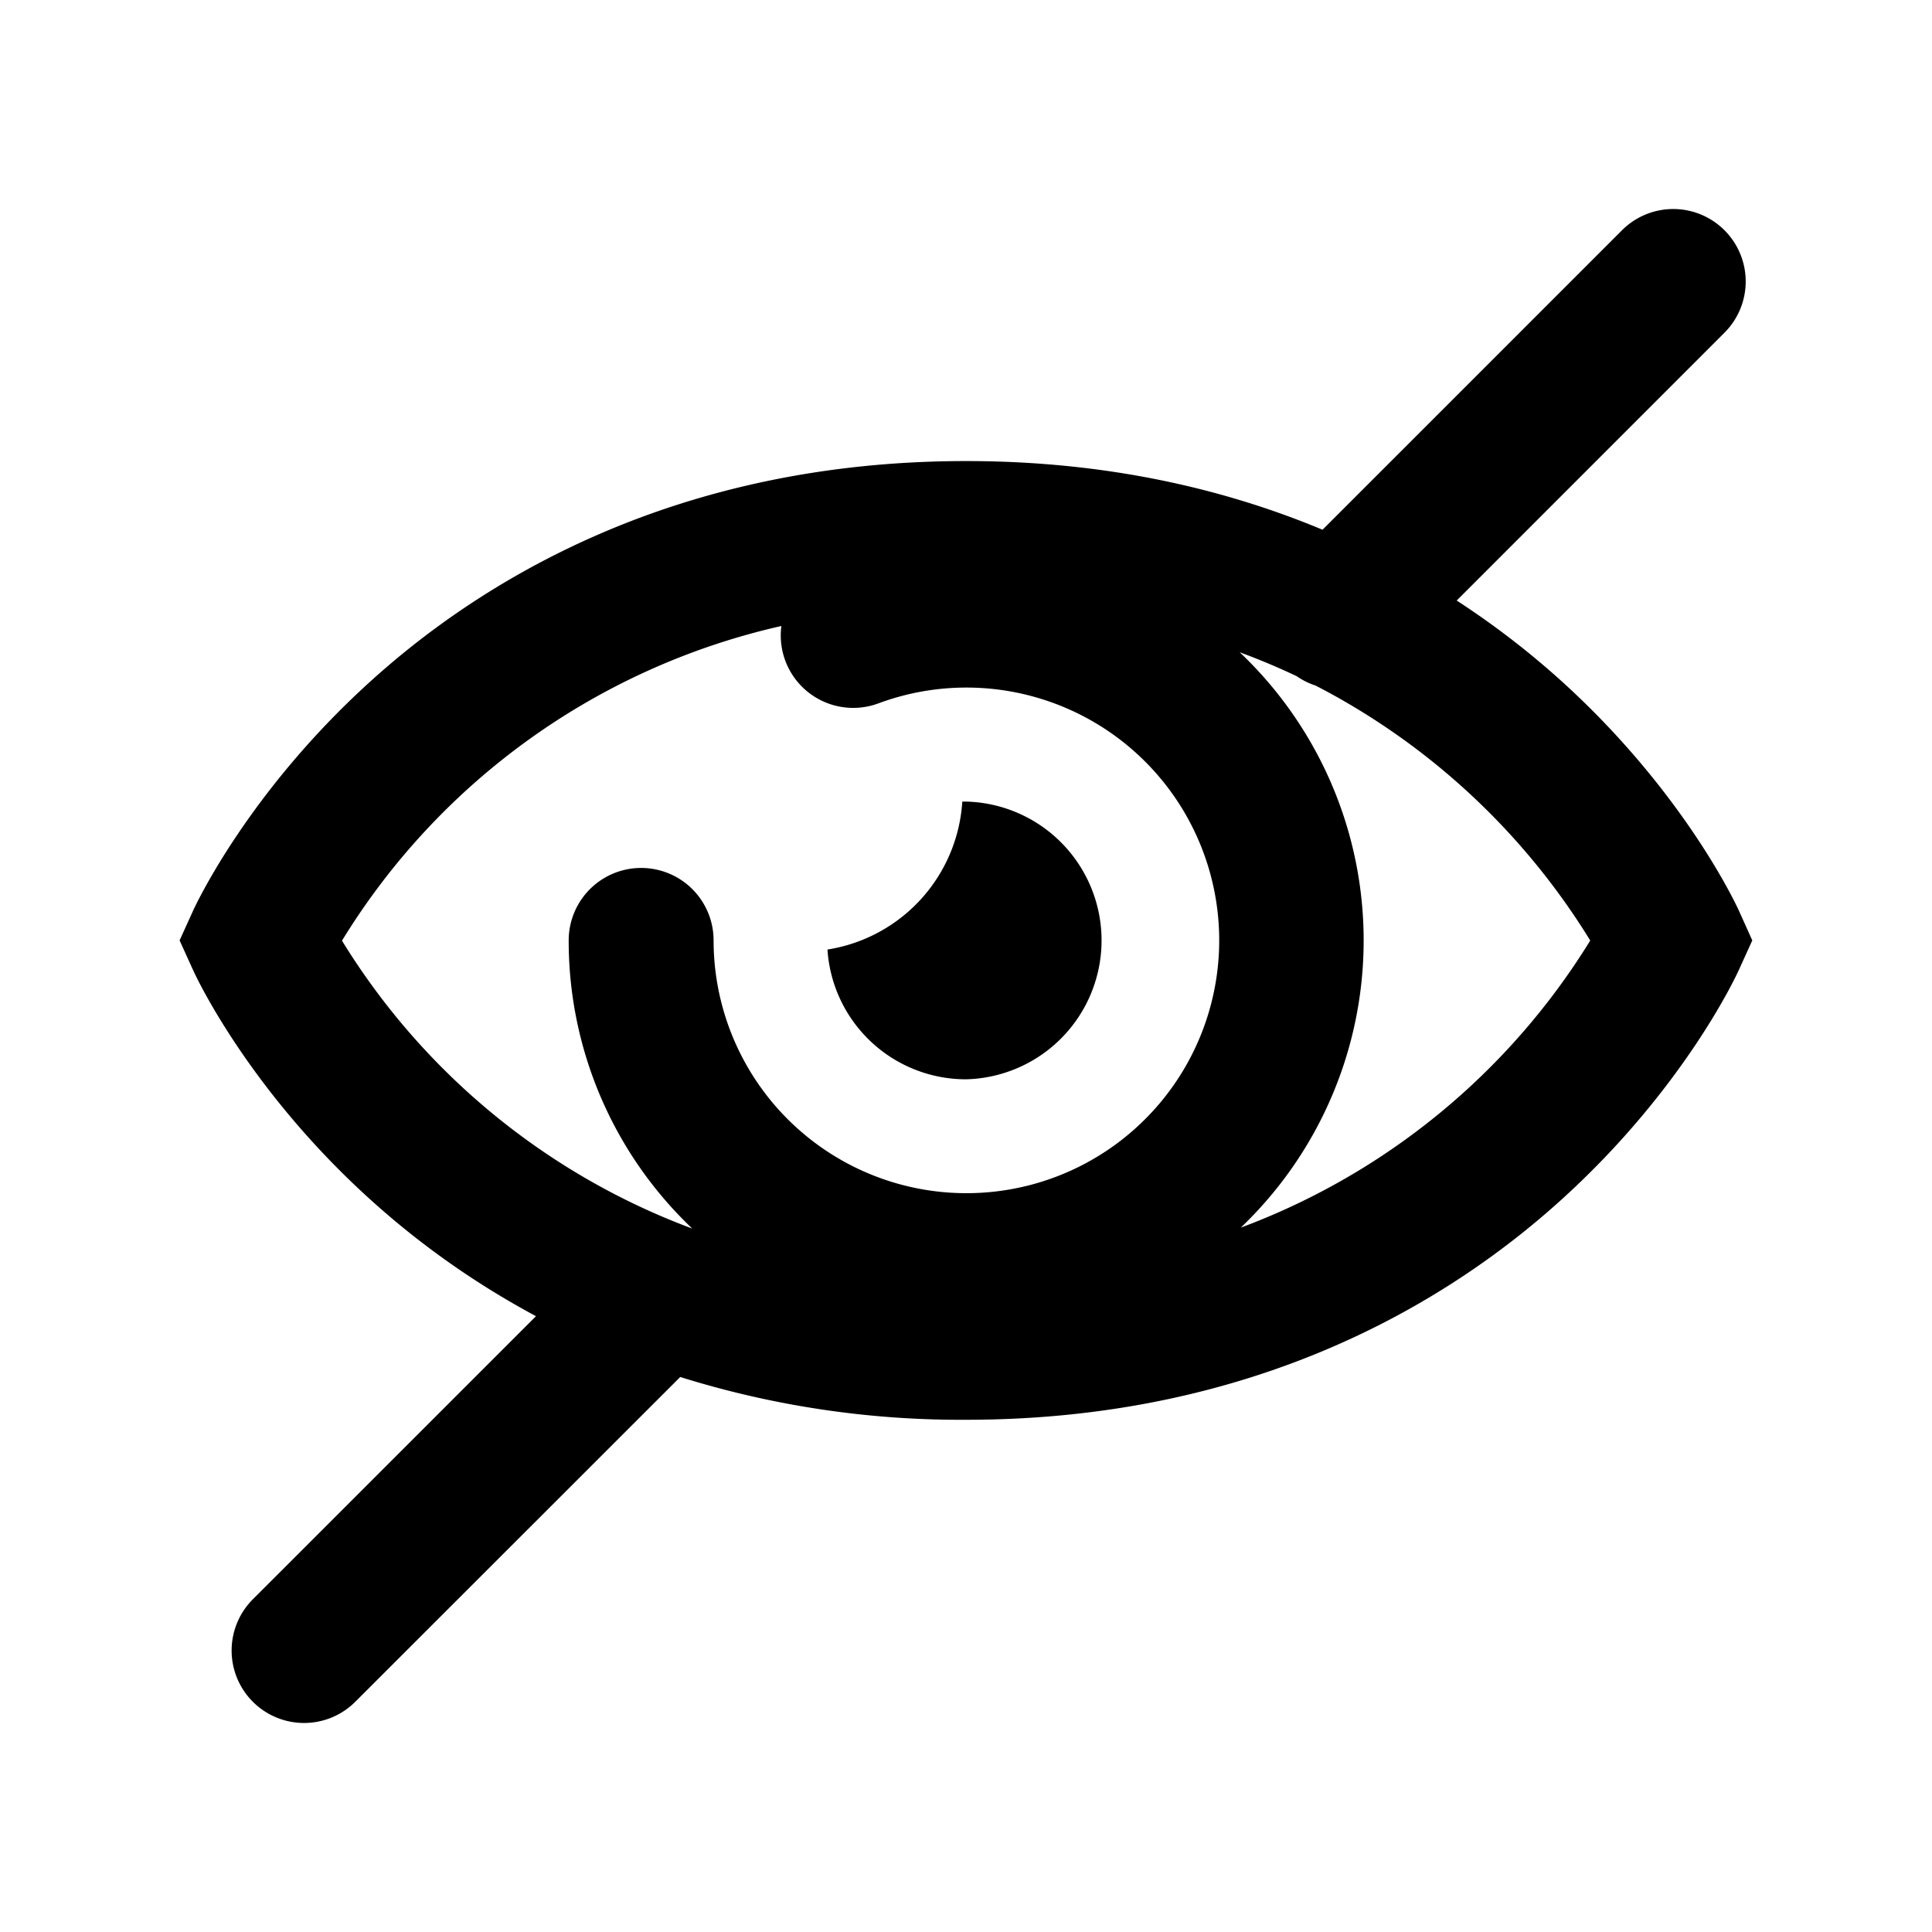 <svg id="ds44-icons" xmlns="http://www.w3.org/2000/svg" viewBox="0 0 480 480"><title>handicap-visuel</title><path d="M432,226.2c-.53-1.17-13.34-28.95-43.41-56.4a207.62,207.62,0,0,0-26.68-20.6l66.43-66.44a18,18,0,1,0-25.46-25.45l-74.3,74.3c-24.11-10.06-53.46-17.06-88.55-17.06-72.76,0-120.95,30.05-148.56,55.25C61.37,197.25,48.56,225,48,226.2l-3.38,7.44L48,241.08c.53,1.17,13.34,29,43.41,56.4A206.75,206.75,0,0,0,133.17,327L62.92,397.24a18,18,0,1,0,25.46,25.45L169,342.11a233.26,233.26,0,0,0,71,10.63c72.76,0,121-30.05,148.56-55.26,30.07-27.44,42.88-55.23,43.41-56.4l3.38-7.44Zm-347,7.45a172.57,172.57,0,0,1,109.13-78.12,18,18,0,0,0,24.11,19.22,62.81,62.81,0,1,1-40.95,58.89,18,18,0,0,0-36,0A98.55,98.55,0,0,0,172,305.24a172.85,172.85,0,0,1-87.07-71.59ZM308.27,305A98.64,98.64,0,0,0,308,162.05q7.25,2.67,14.17,5.95a17.56,17.56,0,0,0,4.67,2.32,173.44,173.44,0,0,1,68.25,63.35A172.7,172.7,0,0,1,308.27,305Z"/><path d="M240,268.15a34.51,34.51,0,0,0,0-69l-.92,0a39.74,39.74,0,0,1-33.5,36.76A34.49,34.49,0,0,0,240,268.15Z"/></svg>